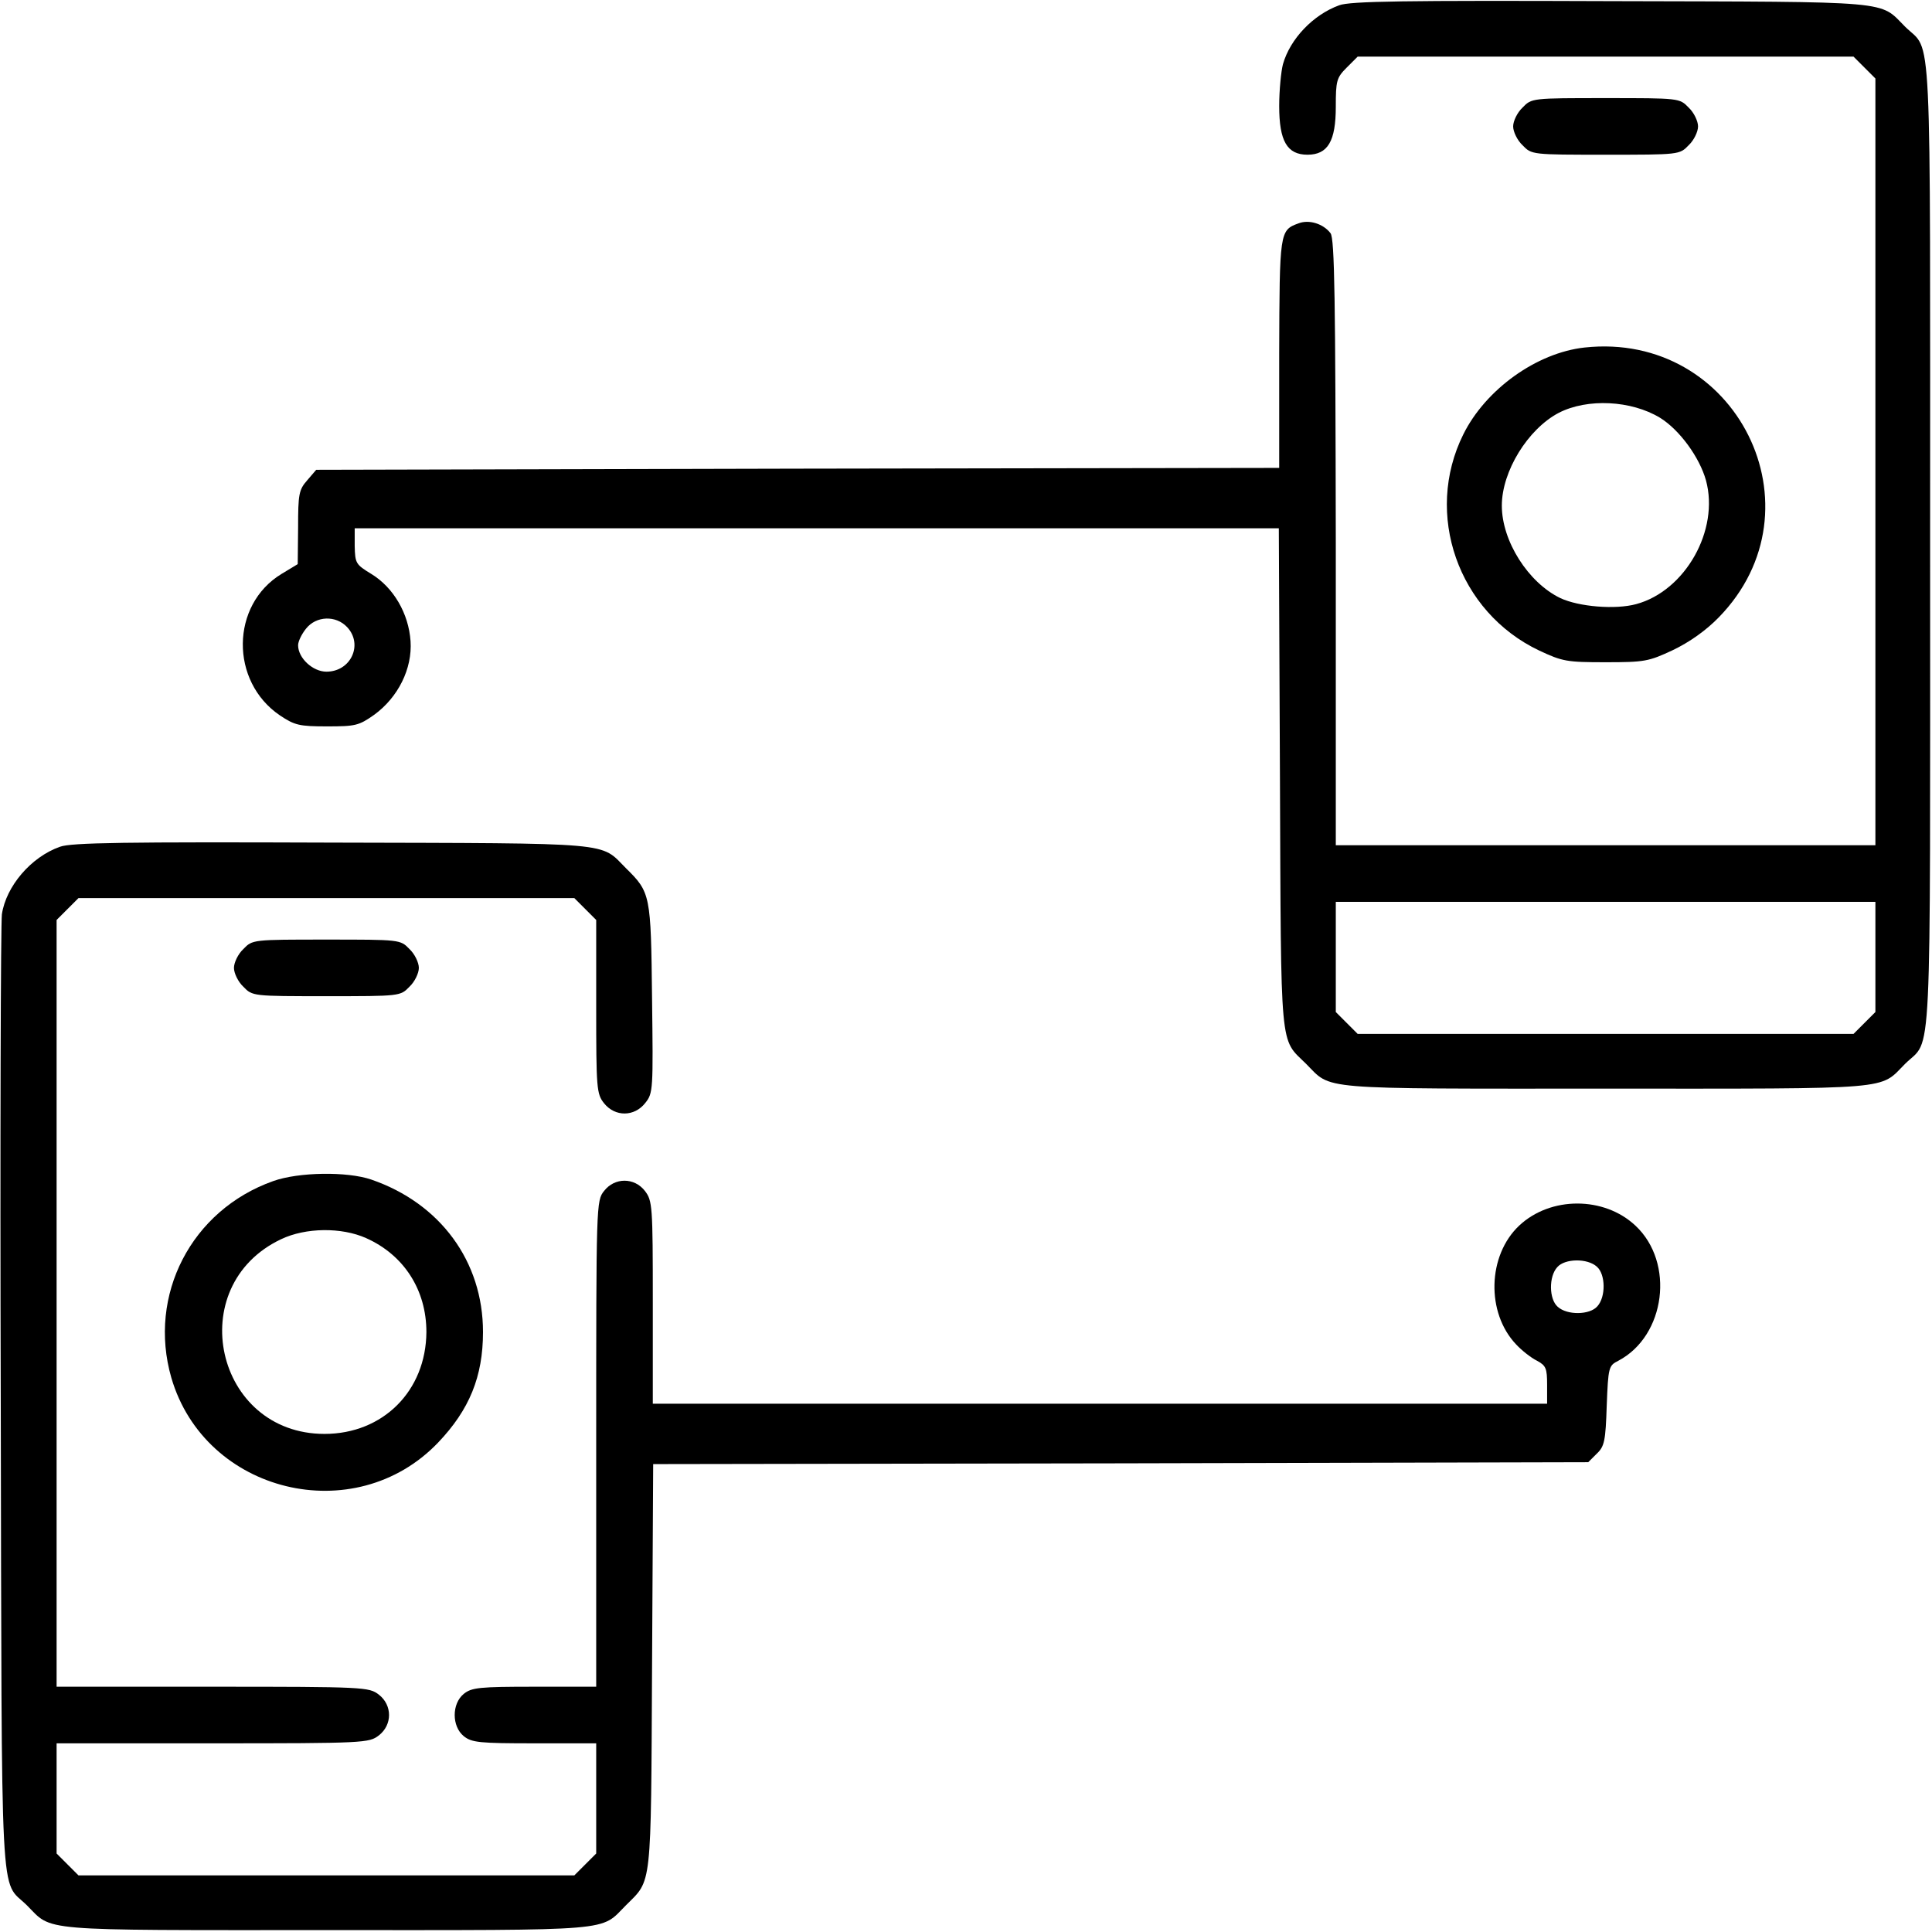 <?xml version="1.0" standalone="no"?>
<!DOCTYPE svg PUBLIC "-//W3C//DTD SVG 20010904//EN"
 "http://www.w3.org/TR/2001/REC-SVG-20010904/DTD/svg10.dtd">
<svg version="1.0" xmlns="http://www.w3.org/2000/svg"
 width="512pt" height="512pt" viewBox="0 0 512 512"
 preserveAspectRatio="xMidYMid meet">

<g transform="translate(0,512) scale(0.1,-0.1)"
fill="#000000" stroke="none">
<path d="M3549 5106 c-69 -25 -130 -89 -149 -156 -5 -19 -10 -69 -10 -111 0
-93 21 -129 75 -129 54 0 75 36 75 127 0 69 2 77 29 104 l29 29 657 0 657 0
29 -29 29 -29 0 -1016 0 -1016 -715 0 -715 0 0 803 c-1 642 -3 805 -14 819
-19 25 -57 37 -85 26 -50 -18 -50 -23 -51 -345 l0 -303 -1276 -2 -1276 -3 -24
-28 c-22 -25 -24 -37 -24 -125 l-1 -97 -43 -26 c-135 -82 -137 -285 -4 -375
39 -26 51 -29 125 -29 75 0 84 2 125 31 63 46 101 122 96 195 -5 73 -45 142
-104 178 -41 25 -43 28 -44 74 l0 47 1225 0 1224 0 3 -662 c3 -734 -1 -688 69
-757 70 -70 18 -66 794 -66 776 0 724 -4 794 66 72 71 66 -48 66 1374 0 1422
6 1303 -66 1374 -70 70 -21 66 -779 68 -546 2 -692 0 -721 -11z m-2629 -1648
c43 -46 10 -118 -55 -118 -36 0 -75 36 -75 70 0 10 9 29 21 44 27 34 79 36
109 4z m4050 -874 l0 -146 -29 -29 -29 -29 -657 0 -657 0 -29 29 -29 29 0 146
0 146 715 0 715 0 0 -146z"/>
<path d="M4035 4835 c-14 -13 -25 -36 -25 -50 0 -14 11 -37 25 -50 24 -25 25
-25 220 -25 195 0 196 0 220 25 14 13 25 36 25 50 0 14 -11 37 -25 50 -24 25
-25 25 -220 25 -195 0 -196 0 -220 -25z"/>
<path d="M4199 4199 c-127 -14 -262 -111 -321 -230 -105 -211 -14 -471 201
-573 62 -29 73 -31 176 -31 103 0 114 2 178 32 44 21 88 52 122 87 281 288 47
759 -356 715z m200 -186 c52 -32 105 -105 122 -166 36 -132 -55 -293 -185
-328 -55 -15 -152 -7 -201 16 -85 41 -155 151 -155 245 0 91 69 203 151 246
76 39 192 33 268 -13z"/>
<path d="M159 2876 c-77 -27 -143 -105 -154 -179 -3 -23 -5 -602 -3 -1287 3
-1382 -3 -1268 69 -1339 70 -70 18 -66 794 -66 776 0 724 -4 794 66 69 69 66
38 69 631 l3 538 1239 2 1239 3 23 23 c20 19 23 34 26 127 4 102 5 106 31 119
125 66 150 260 45 358 -83 78 -225 78 -308 0 -84 -79 -88 -231 -8 -315 15 -16
39 -35 55 -43 24 -13 27 -20 27 -64 l0 -50 -1185 0 -1185 0 0 269 c0 256 -1
269 -21 295 -28 36 -80 36 -108 0 -21 -26 -21 -34 -21 -670 l0 -644 -164 0
c-145 0 -166 -2 -187 -19 -32 -26 -32 -86 0 -112 21 -17 42 -19 187 -19 l164
0 0 -146 0 -146 -29 -29 -29 -29 -657 0 -657 0 -29 29 -29 29 0 146 0 146 414
0 c403 0 414 1 440 21 36 28 36 80 0 108 -26 20 -37 21 -440 21 l-414 0 0
1016 0 1016 29 29 29 29 657 0 657 0 29 -29 29 -29 0 -230 c0 -217 1 -231 21
-256 29 -36 80 -36 109 1 21 26 21 35 18 278 -3 274 -4 280 -69 344 -70 70
-21 66 -779 68 -546 2 -692 0 -721 -11z m4073 -1113 c23 -20 24 -80 1 -105
-20 -23 -80 -24 -105 -1 -23 20 -24 80 -1 105 20 23 80 24 105 1z"/>
<path d="M645 2605 c-14 -13 -25 -36 -25 -50 0 -14 11 -37 25 -50 24 -25 25
-25 220 -25 195 0 196 0 220 25 14 13 25 36 25 50 0 14 -11 37 -25 50 -24 25
-25 25 -220 25 -195 0 -196 0 -220 -25z"/>
<path d="M724 1990 c-217 -77 -333 -302 -270 -521 89 -306 486 -403 707 -172
83 87 119 175 119 293 0 187 -113 341 -296 404 -64 22 -193 20 -260 -4z m246
-151 c101 -45 160 -138 160 -249 -1 -156 -115 -270 -270 -270 -290 0 -377 392
-115 516 65 31 160 32 225 3z"/>
</g>
</svg>
